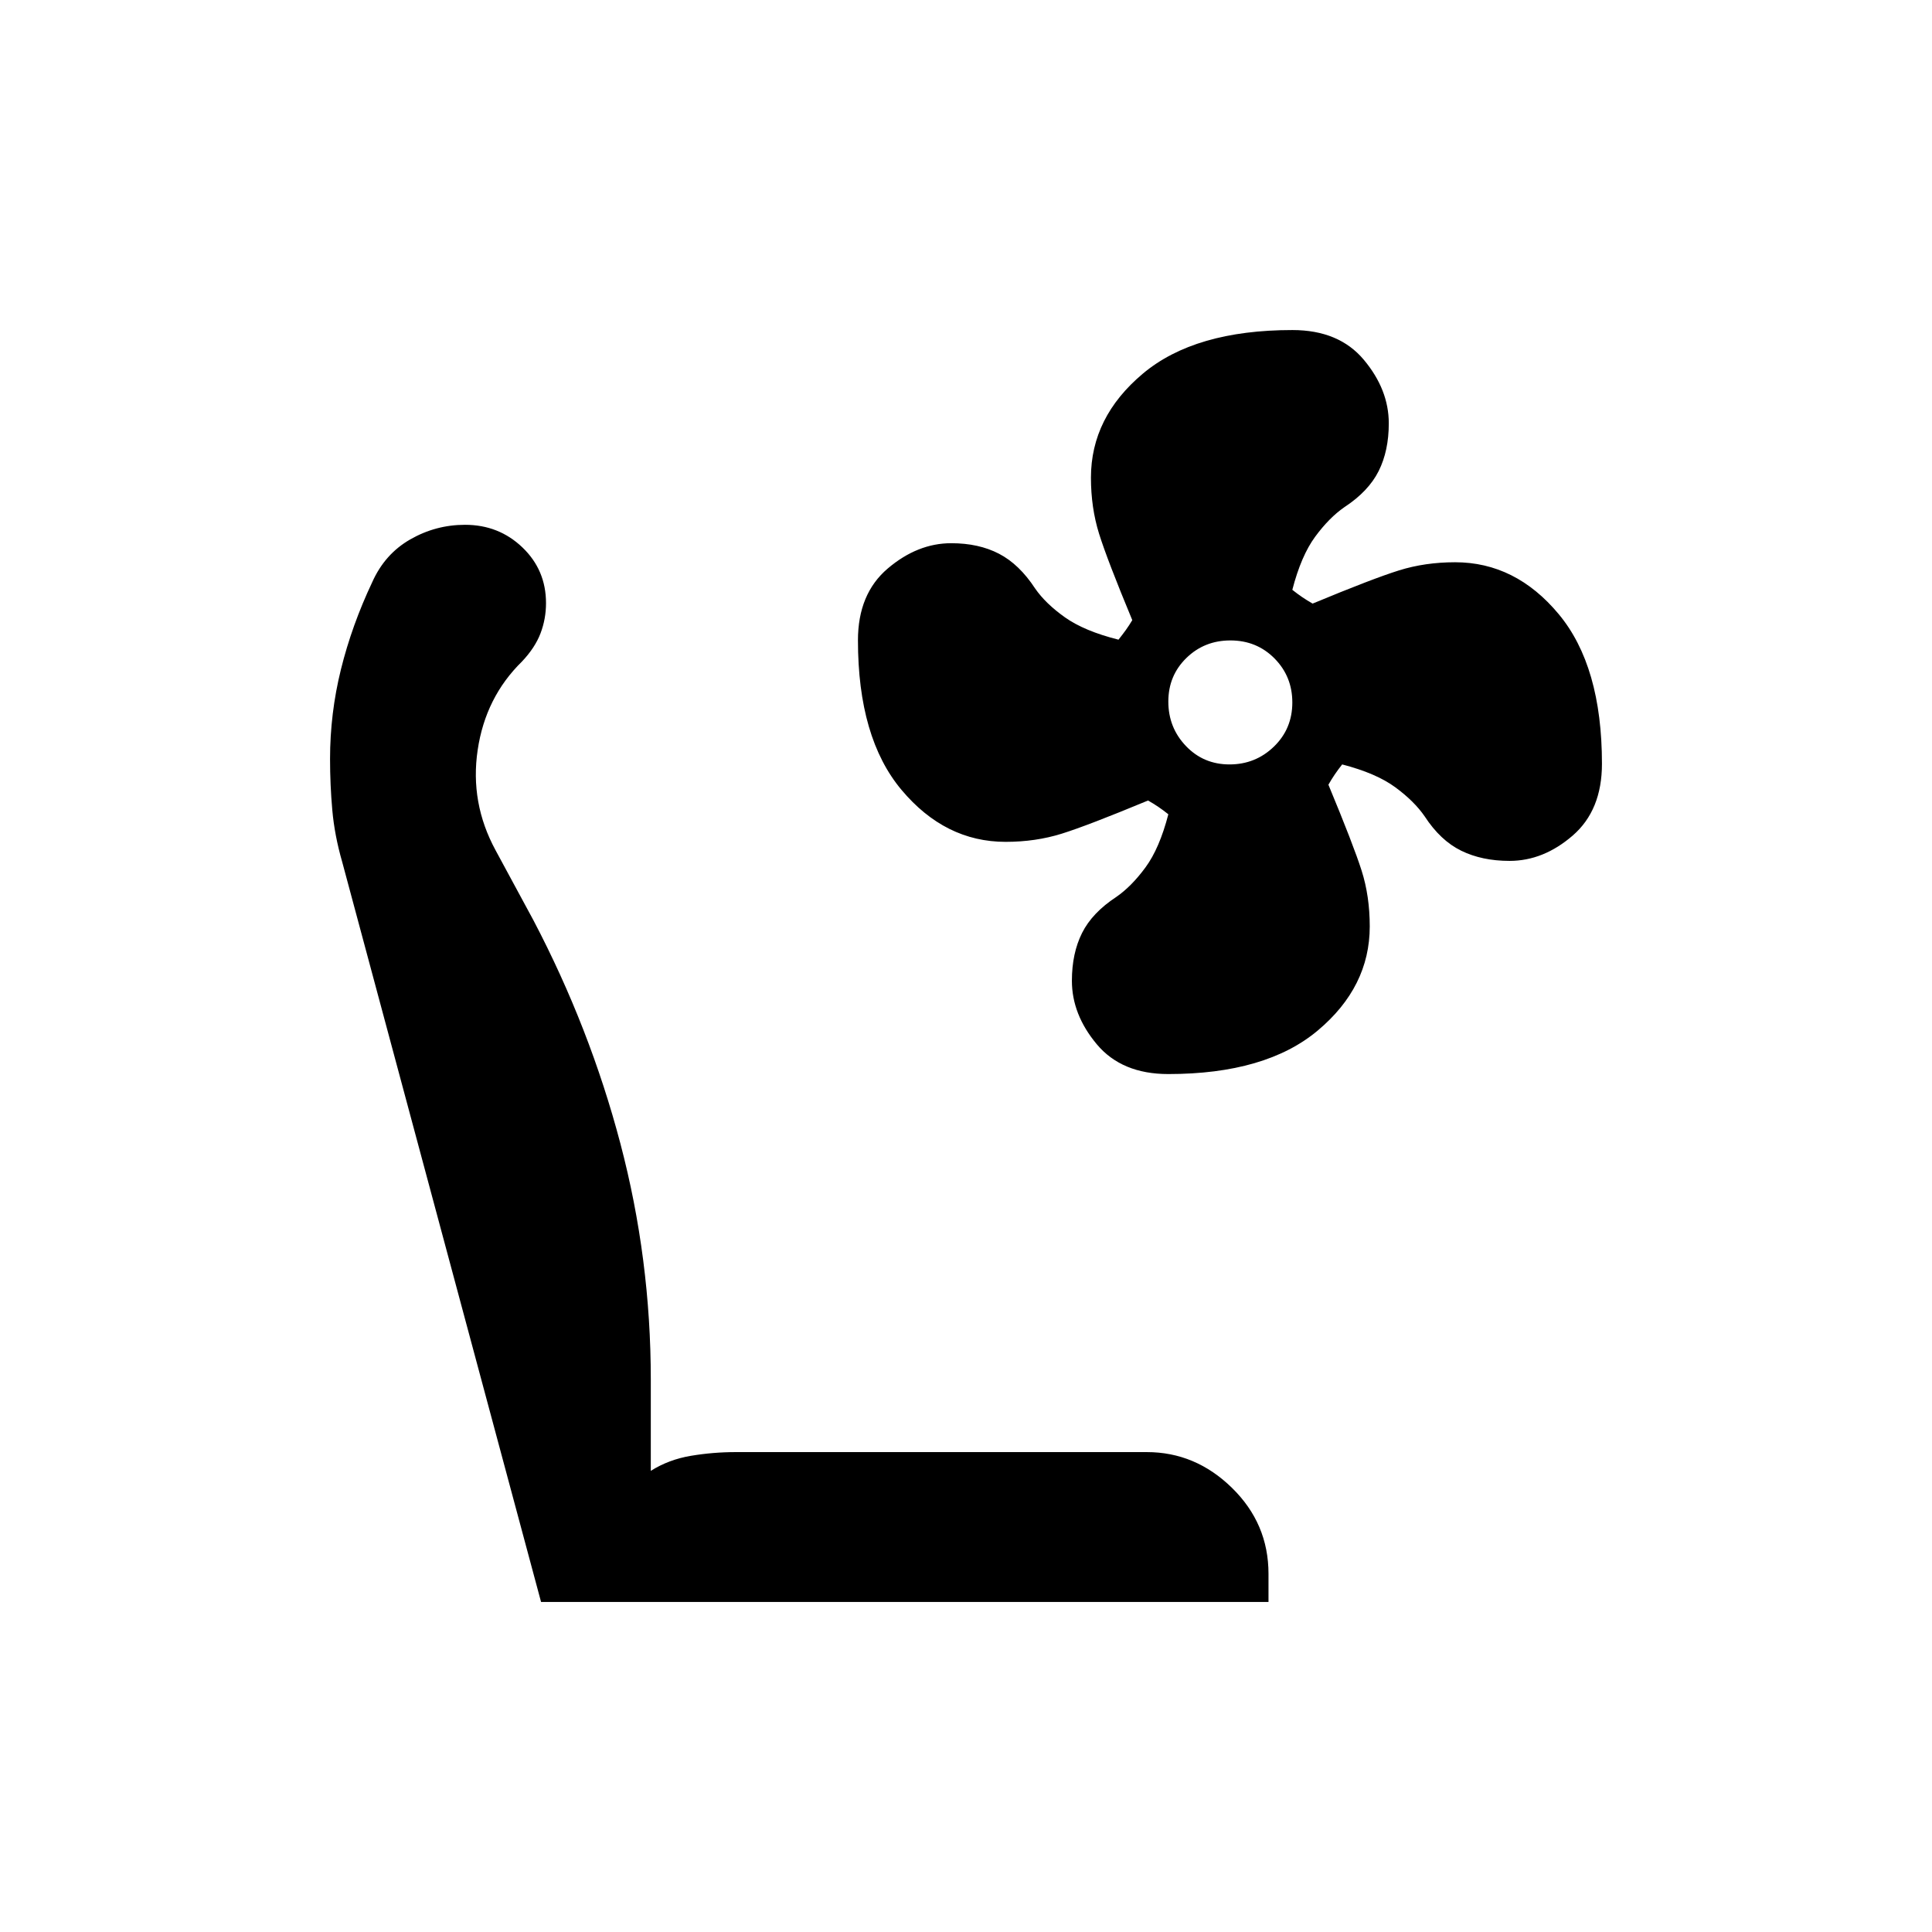 <svg xmlns="http://www.w3.org/2000/svg" height="20" viewBox="0 -960 960 960" width="20"><path d="M580.49-426.31q-23.1 0-35.49-14.79-12.38-14.8-12.38-31.56 0-13.66 5.04-23.73 5.03-10.07 17.04-17.94 7.53-5.21 14.49-14.67t11.35-26.39q-2.5-2-4.96-3.67t-5.12-3.17q-30 12.46-42.95 16.5-12.94 4.04-27.84 4.04-30.05 0-51.71-25.81-21.65-25.8-21.65-74.32 0-23.1 14.79-35.68 14.8-12.58 31.56-12.58 13.66 0 23.73 5.23t17.92 17.22q5.19 7.53 14.86 14.39 9.68 6.85 26.6 11.09 2-2.51 3.67-4.83 1.67-2.33 3.18-4.87-12.46-30-16.5-42.94-4.04-12.95-4.04-27.85 0-30.05 25.8-51.7Q593.68-796 642.2-796q23.11 0 35.49 14.79 12.39 14.8 12.39 31.56 0 13.66-5.04 23.73T668-707.98q-7.54 5.21-14.5 14.67t-11.35 26.39q2.51 2 4.97 3.67t5.11 3.17q30-12.46 42.95-16.5 12.95-4.04 27.85-4.04 30.05 0 51.51 25.81Q796-629.01 796-580.49q0 23.1-14.54 35.68-14.54 12.58-31.37 12.58-13.71 0-24.03-5.06-10.33-5.06-18.13-17.04-5.16-7.52-14.62-14.48-9.46-6.96-26.39-11.35-2 2.51-3.67 4.97t-3.17 5.11q12.46 30 16.5 42.69 4.04 12.7 4.04 27.72 0 30.05-25.81 51.71-25.8 21.65-74.32 21.65Zm30.44-153.85q12.92 0 22.07-8.85t9.15-21.93q0-12.93-8.85-21.88t-21.93-8.95q-12.93 0-21.88 8.74t-8.95 21.65q0 12.92 8.74 22.07 8.73 9.15 21.65 9.15ZM630.31-164H268.85l-98.81-367.7q-3.81-13.22-4.92-25.75-1.12-12.53-1.12-25.46 0-22.63 5.42-44.52 5.43-21.9 15.5-43.21 6.24-14.05 18.91-21.32t27.25-7.27q16.77 0 28.5 11.23t11.73 27.68q0 7.86-2.73 15.02-2.73 7.15-9.2 13.99-18.15 17.77-22.03 44-3.89 26.23 8.88 49.77l18.87 34.89q28.05 53.5 43.17 110.87 15.11 57.38 15.11 117.32v45.31q8.93-5.62 19.95-7.47 11.02-1.84 22.28-1.84h204.24q24.15 0 42.3 17.76 18.16 17.76 18.16 42.7v14Z"/></svg>